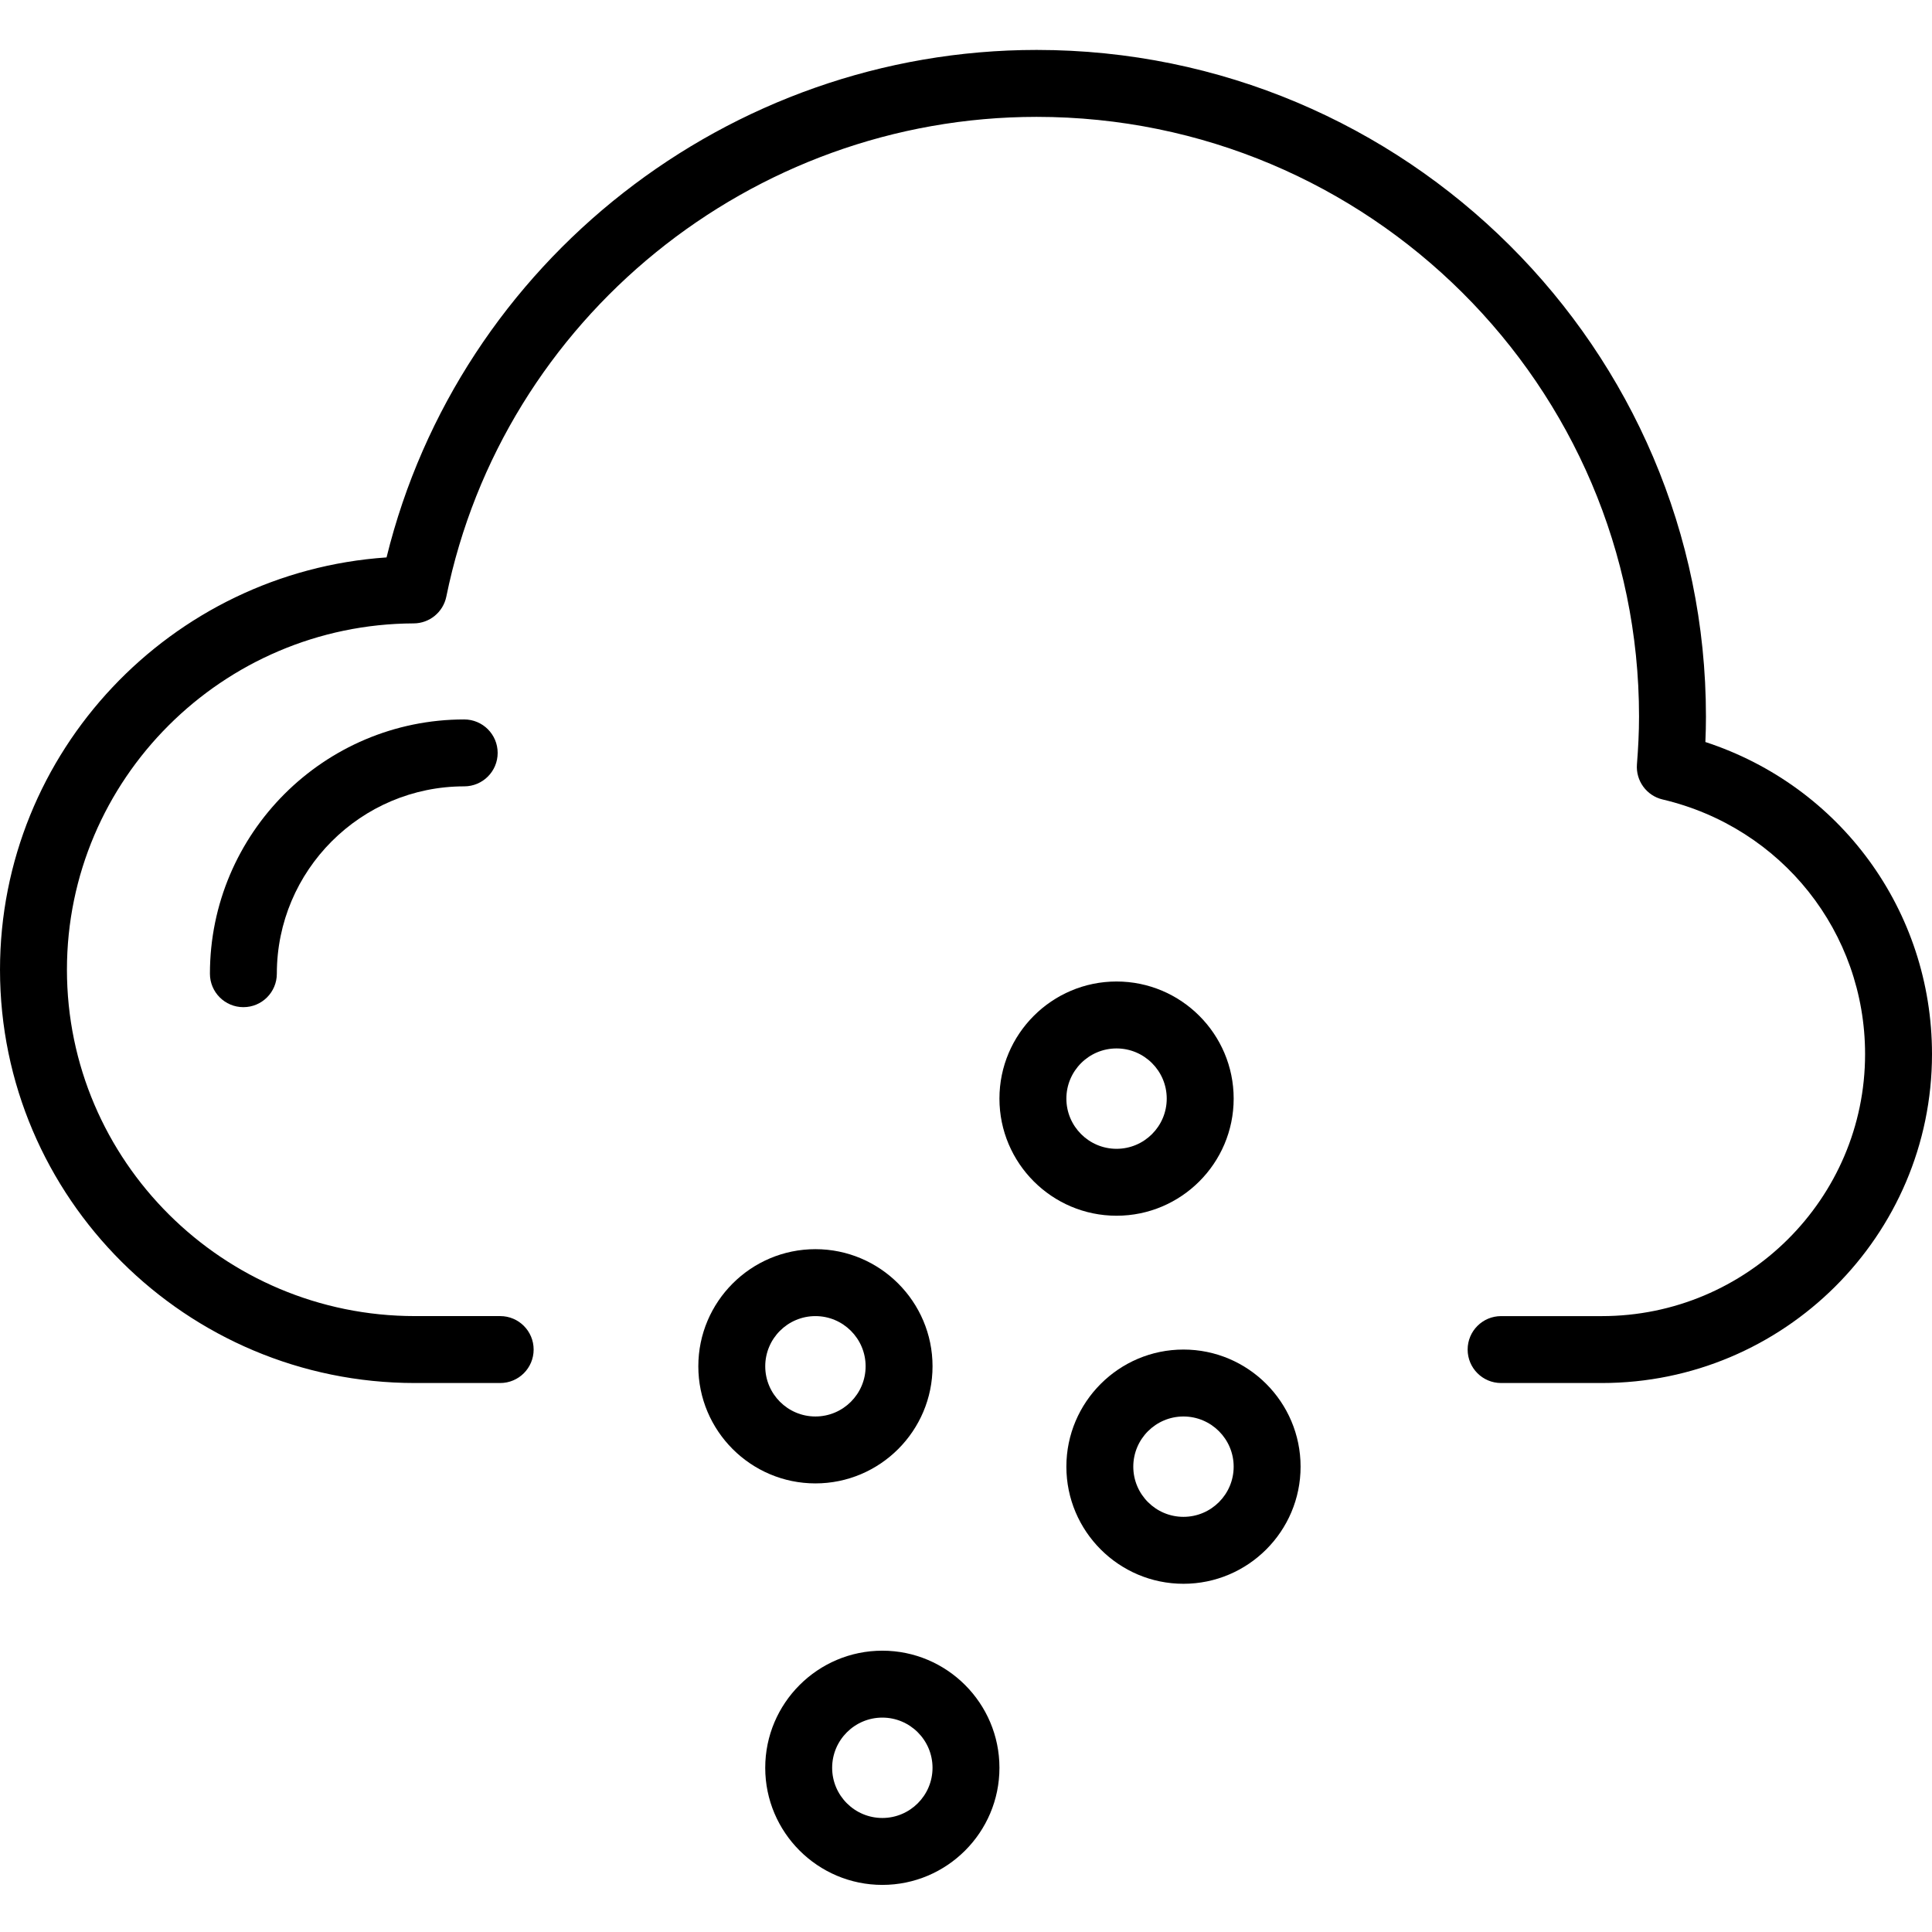 <svg height="394pt" viewBox="0 -10 394.189 394" width="394pt" xmlns="http://www.w3.org/2000/svg"><path d="m326.82 272.086h-20.547c-3.773 0-6.828-3.059-6.828-6.828 0-3.77 3.055-6.824 6.828-6.824h20.547c29.617 0 53.715-23.98 53.715-53.453 0-24.859-16.988-46.227-41.309-51.957-3.281-.77-5.5-3.82-5.238-7.176.254-3.223.426-6.469.426-9.754 0-67.461-55.133-122.344-122.906-122.344-58.227 0-108.879 41.164-120.445 97.887-.648 3.168-3.43 5.453-6.66 5.461-39.012.141-70.746 31.836-70.746 70.66 0 38.969 31.852 70.672 71.004 70.672h17.395c3.773 0 6.824 3.059 6.824 6.828 0 3.77-3.051 6.828-6.824 6.828h-17.395c-46.684 0-84.66-37.832-84.66-84.328 0-44.488 34.906-81.137 78.867-84.121 14.84-60.312 69.766-103.543 132.641-103.543 75.301 0 136.559 61.008 136.559 136 0 1.742-.039 3.48-.117 5.207 27.5 8.98 46.238 34.395 46.238 63.68-.004 37-30.223 67.105-67.367 67.105zm0 0"/><path d="m49.66 195.398c-3.773 0-6.828-3.055-6.828-6.828 0-28.602 23.273-51.875 51.879-51.875 3.773 0 6.828 3.059 6.828 6.828 0 3.77-3.055 6.824-6.828 6.824-21.082 0-38.227 17.148-38.227 38.223 0 3.773-3.051 6.828-6.824 6.828zm0 0"/><path d="m227.812 237.953c-13.172 0-23.895-10.719-23.895-23.895 0-13.172 10.723-23.895 23.895-23.895 13.176 0 23.895 10.723 23.895 23.895 0 13.176-10.719 23.895-23.895 23.895zm0-34.133c-5.648 0-10.238 4.59-10.238 10.238 0 5.648 4.59 10.242 10.238 10.242s10.238-4.594 10.238-10.242c0-5.648-4.59-10.238-10.238-10.238zm0 0"/><path d="m180.027 374.484c-13.176 0-23.895-10.719-23.895-23.891 0-13.176 10.719-23.895 23.895-23.895 13.172 0 23.891 10.719 23.891 23.895 0 13.172-10.719 23.891-23.891 23.891zm0-34.133c-5.648 0-10.242 4.594-10.242 10.242 0 5.645 4.594 10.238 10.242 10.238 5.645 0 10.238-4.594 10.238-10.238 0-5.648-4.594-10.242-10.238-10.242zm0 0"/><path d="m166.371 292.566c-13.172 0-23.891-10.719-23.891-23.895 0-13.172 10.719-23.895 23.891-23.895 13.176 0 23.895 10.723 23.895 23.895 0 13.176-10.719 23.895-23.895 23.895zm0-34.133c-5.645 0-10.238 4.59-10.238 10.238s4.594 10.242 10.238 10.242c5.648 0 10.242-4.594 10.242-10.242s-4.594-10.238-10.242-10.238zm0 0"/><path d="m241.465 313.047c-13.172 0-23.891-10.719-23.891-23.895 0-13.172 10.719-23.895 23.891-23.895 13.176 0 23.895 10.723 23.895 23.895 0 13.176-10.719 23.895-23.895 23.895zm0-34.133c-5.645 0-10.238 4.59-10.238 10.238 0 5.648 4.594 10.238 10.238 10.238 5.648 0 10.242-4.59 10.242-10.238 0-5.648-4.594-10.238-10.242-10.238zm0 0"/></svg>
